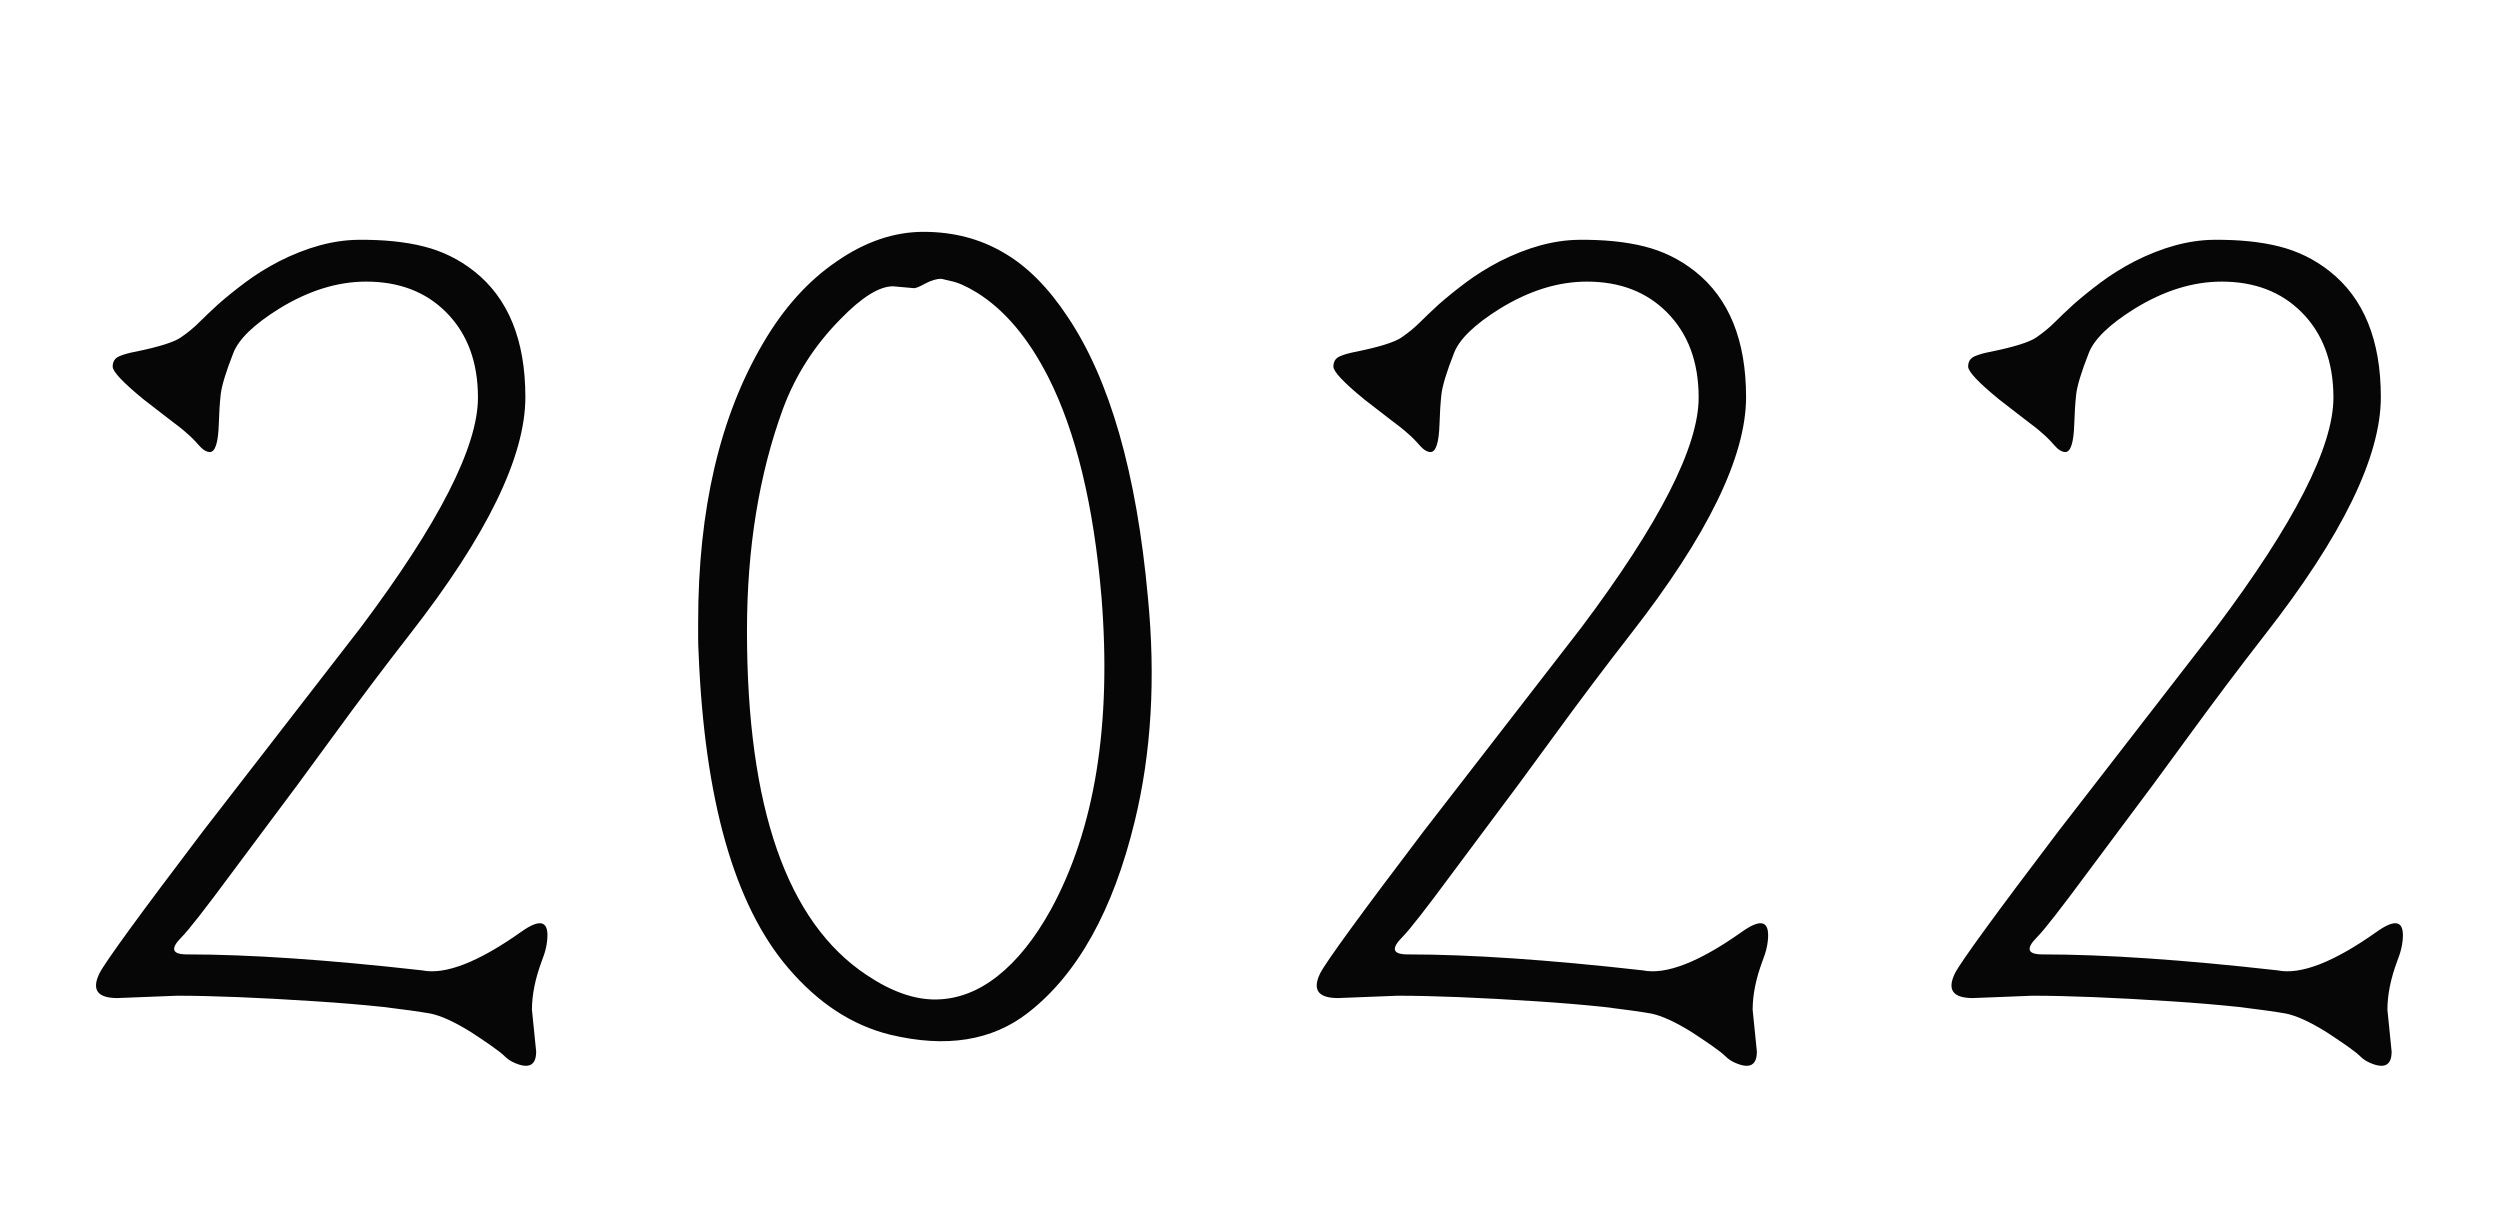 <svg width="208" height="101" viewBox="0 0 208 101" fill="none" xmlns="http://www.w3.org/2000/svg">
<path d="M9.766 83.039C8.099 83.039 7.604 82.349 8.281 80.969C8.776 80.005 11.641 76.073 16.875 69.172L30 52.219C36.51 43.547 39.766 37.167 39.766 33.078C39.766 30.109 38.88 27.74 37.109 25.969C35.417 24.276 33.203 23.43 30.469 23.43C28.073 23.43 25.651 24.185 23.203 25.695C21.12 26.997 19.857 28.221 19.414 29.367C18.789 30.956 18.438 32.115 18.359 32.844C18.281 33.573 18.229 34.393 18.203 35.305C18.151 36.841 17.904 37.609 17.461 37.609C17.174 37.609 16.862 37.414 16.523 37.023C16.185 36.633 15.859 36.307 15.547 36.047C15.234 35.76 14.727 35.357 14.023 34.836C13.346 34.315 12.656 33.781 11.953 33.234C10.234 31.828 9.375 30.917 9.375 30.5C9.375 30.083 9.557 29.797 9.922 29.641C10.287 29.484 10.755 29.354 11.328 29.25C13.229 28.859 14.466 28.469 15.039 28.078C15.612 27.688 16.12 27.271 16.562 26.828C17.005 26.385 17.539 25.878 18.164 25.305C18.815 24.732 19.557 24.133 20.391 23.508C21.224 22.883 22.162 22.297 23.203 21.75C25.521 20.578 27.708 19.979 29.766 19.953C31.849 19.927 33.672 20.109 35.234 20.5C36.797 20.891 38.203 21.581 39.453 22.57C42.292 24.81 43.711 28.299 43.711 33.039C43.711 37.987 40.508 44.562 34.102 52.766C31.992 55.474 29.857 58.312 27.695 61.281C25.534 64.25 23.841 66.542 22.617 68.156C21.419 69.771 20.312 71.255 19.297 72.609C17.083 75.604 15.69 77.388 15.117 77.961C14.154 78.924 14.297 79.406 15.547 79.406C20.729 79.406 27.253 79.849 35.117 80.734C37.044 81.125 39.792 80.057 43.359 77.531C44.818 76.49 45.547 76.581 45.547 77.805C45.547 78.456 45.391 79.172 45.078 79.953C44.531 81.412 44.258 82.766 44.258 84.016L44.609 87.492C44.609 88.638 44.01 88.951 42.812 88.43C42.5 88.299 42.227 88.117 41.992 87.883C41.784 87.674 41.419 87.388 40.898 87.023C40.378 86.659 39.818 86.281 39.219 85.891C37.839 85.031 36.706 84.51 35.82 84.328C34.935 84.172 33.633 83.99 31.914 83.781C30.195 83.599 28.333 83.443 26.328 83.312C21.562 83 17.695 82.844 14.727 82.844L9.766 83.039ZM85.547 84.25C82.552 86.594 78.724 87.206 74.062 86.086C70.885 85.305 68.047 83.443 65.547 80.5C61.094 75.266 58.62 66.555 58.125 54.367C58.099 53.925 58.086 53.495 58.086 53.078V51.75C58.086 42.375 59.896 34.628 63.516 28.508C65.208 25.617 67.24 23.365 69.609 21.75C71.979 20.109 74.388 19.289 76.836 19.289C79.31 19.289 81.523 19.862 83.477 21.008C85.43 22.128 87.213 23.912 88.828 26.359C92.344 31.594 94.57 39.38 95.508 49.719C96.159 56.438 95.794 62.635 94.414 68.312C92.617 75.734 89.662 81.047 85.547 84.25ZM76.055 23.977L74.297 23.82C73.151 23.82 71.693 24.732 69.922 26.555C67.787 28.716 66.198 31.19 65.156 33.977C63.151 39.445 62.148 45.617 62.148 52.492C62.148 67.18 65.469 76.724 72.109 81.125C74.167 82.505 76.094 83.182 77.891 83.156C79.688 83.13 81.393 82.479 83.008 81.203C84.622 79.927 86.094 78.091 87.422 75.695C91.094 68.977 92.5 60.292 91.641 49.641C90.99 42.01 89.518 35.93 87.227 31.398C85.56 28.117 83.568 25.76 81.25 24.328C80.391 23.807 79.688 23.495 79.141 23.391C79.141 23.391 78.867 23.326 78.32 23.195C77.93 23.195 77.487 23.326 76.992 23.586C76.523 23.846 76.211 23.977 76.055 23.977ZM111.328 83.039C109.661 83.039 109.167 82.349 109.844 80.969C110.339 80.005 113.203 76.073 118.438 69.172L131.562 52.219C138.073 43.547 141.328 37.167 141.328 33.078C141.328 30.109 140.443 27.74 138.672 25.969C136.979 24.276 134.766 23.43 132.031 23.43C129.635 23.43 127.214 24.185 124.766 25.695C122.682 26.997 121.419 28.221 120.977 29.367C120.352 30.956 120 32.115 119.922 32.844C119.844 33.573 119.792 34.393 119.766 35.305C119.714 36.841 119.466 37.609 119.023 37.609C118.737 37.609 118.424 37.414 118.086 37.023C117.747 36.633 117.422 36.307 117.109 36.047C116.797 35.76 116.289 35.357 115.586 34.836C114.909 34.315 114.219 33.781 113.516 33.234C111.797 31.828 110.938 30.917 110.938 30.5C110.938 30.083 111.12 29.797 111.484 29.641C111.849 29.484 112.318 29.354 112.891 29.25C114.792 28.859 116.029 28.469 116.602 28.078C117.174 27.688 117.682 27.271 118.125 26.828C118.568 26.385 119.102 25.878 119.727 25.305C120.378 24.732 121.12 24.133 121.953 23.508C122.786 22.883 123.724 22.297 124.766 21.75C127.083 20.578 129.271 19.979 131.328 19.953C133.411 19.927 135.234 20.109 136.797 20.5C138.359 20.891 139.766 21.581 141.016 22.57C143.854 24.81 145.273 28.299 145.273 33.039C145.273 37.987 142.07 44.562 135.664 52.766C133.555 55.474 131.419 58.312 129.258 61.281C127.096 64.25 125.404 66.542 124.18 68.156C122.982 69.771 121.875 71.255 120.859 72.609C118.646 75.604 117.253 77.388 116.68 77.961C115.716 78.924 115.859 79.406 117.109 79.406C122.292 79.406 128.815 79.849 136.68 80.734C138.607 81.125 141.354 80.057 144.922 77.531C146.38 76.49 147.109 76.581 147.109 77.805C147.109 78.456 146.953 79.172 146.641 79.953C146.094 81.412 145.82 82.766 145.82 84.016L146.172 87.492C146.172 88.638 145.573 88.951 144.375 88.43C144.062 88.299 143.789 88.117 143.555 87.883C143.346 87.674 142.982 87.388 142.461 87.023C141.94 86.659 141.38 86.281 140.781 85.891C139.401 85.031 138.268 84.51 137.383 84.328C136.497 84.172 135.195 83.99 133.477 83.781C131.758 83.599 129.896 83.443 127.891 83.312C123.125 83 119.258 82.844 116.289 82.844L111.328 83.039ZM164.141 83.039C162.474 83.039 161.979 82.349 162.656 80.969C163.151 80.005 166.016 76.073 171.25 69.172L184.375 52.219C190.885 43.547 194.141 37.167 194.141 33.078C194.141 30.109 193.255 27.74 191.484 25.969C189.792 24.276 187.578 23.43 184.844 23.43C182.448 23.43 180.026 24.185 177.578 25.695C175.495 26.997 174.232 28.221 173.789 29.367C173.164 30.956 172.812 32.115 172.734 32.844C172.656 33.573 172.604 34.393 172.578 35.305C172.526 36.841 172.279 37.609 171.836 37.609C171.549 37.609 171.237 37.414 170.898 37.023C170.56 36.633 170.234 36.307 169.922 36.047C169.609 35.76 169.102 35.357 168.398 34.836C167.721 34.315 167.031 33.781 166.328 33.234C164.609 31.828 163.75 30.917 163.75 30.5C163.75 30.083 163.932 29.797 164.297 29.641C164.661 29.484 165.13 29.354 165.703 29.25C167.604 28.859 168.841 28.469 169.414 28.078C169.987 27.688 170.495 27.271 170.938 26.828C171.38 26.385 171.914 25.878 172.539 25.305C173.19 24.732 173.932 24.133 174.766 23.508C175.599 22.883 176.536 22.297 177.578 21.75C179.896 20.578 182.083 19.979 184.141 19.953C186.224 19.927 188.047 20.109 189.609 20.5C191.172 20.891 192.578 21.581 193.828 22.57C196.667 24.81 198.086 28.299 198.086 33.039C198.086 37.987 194.883 44.562 188.477 52.766C186.367 55.474 184.232 58.312 182.07 61.281C179.909 64.25 178.216 66.542 176.992 68.156C175.794 69.771 174.688 71.255 173.672 72.609C171.458 75.604 170.065 77.388 169.492 77.961C168.529 78.924 168.672 79.406 169.922 79.406C175.104 79.406 181.628 79.849 189.492 80.734C191.419 81.125 194.167 80.057 197.734 77.531C199.193 76.49 199.922 76.581 199.922 77.805C199.922 78.456 199.766 79.172 199.453 79.953C198.906 81.412 198.633 82.766 198.633 84.016L198.984 87.492C198.984 88.638 198.385 88.951 197.188 88.43C196.875 88.299 196.602 88.117 196.367 87.883C196.159 87.674 195.794 87.388 195.273 87.023C194.753 86.659 194.193 86.281 193.594 85.891C192.214 85.031 191.081 84.51 190.195 84.328C189.31 84.172 188.008 83.99 186.289 83.781C184.57 83.599 182.708 83.443 180.703 83.312C175.938 83 172.07 82.844 169.102 82.844L164.141 83.039Z" fill="#060606"/>
</svg>
